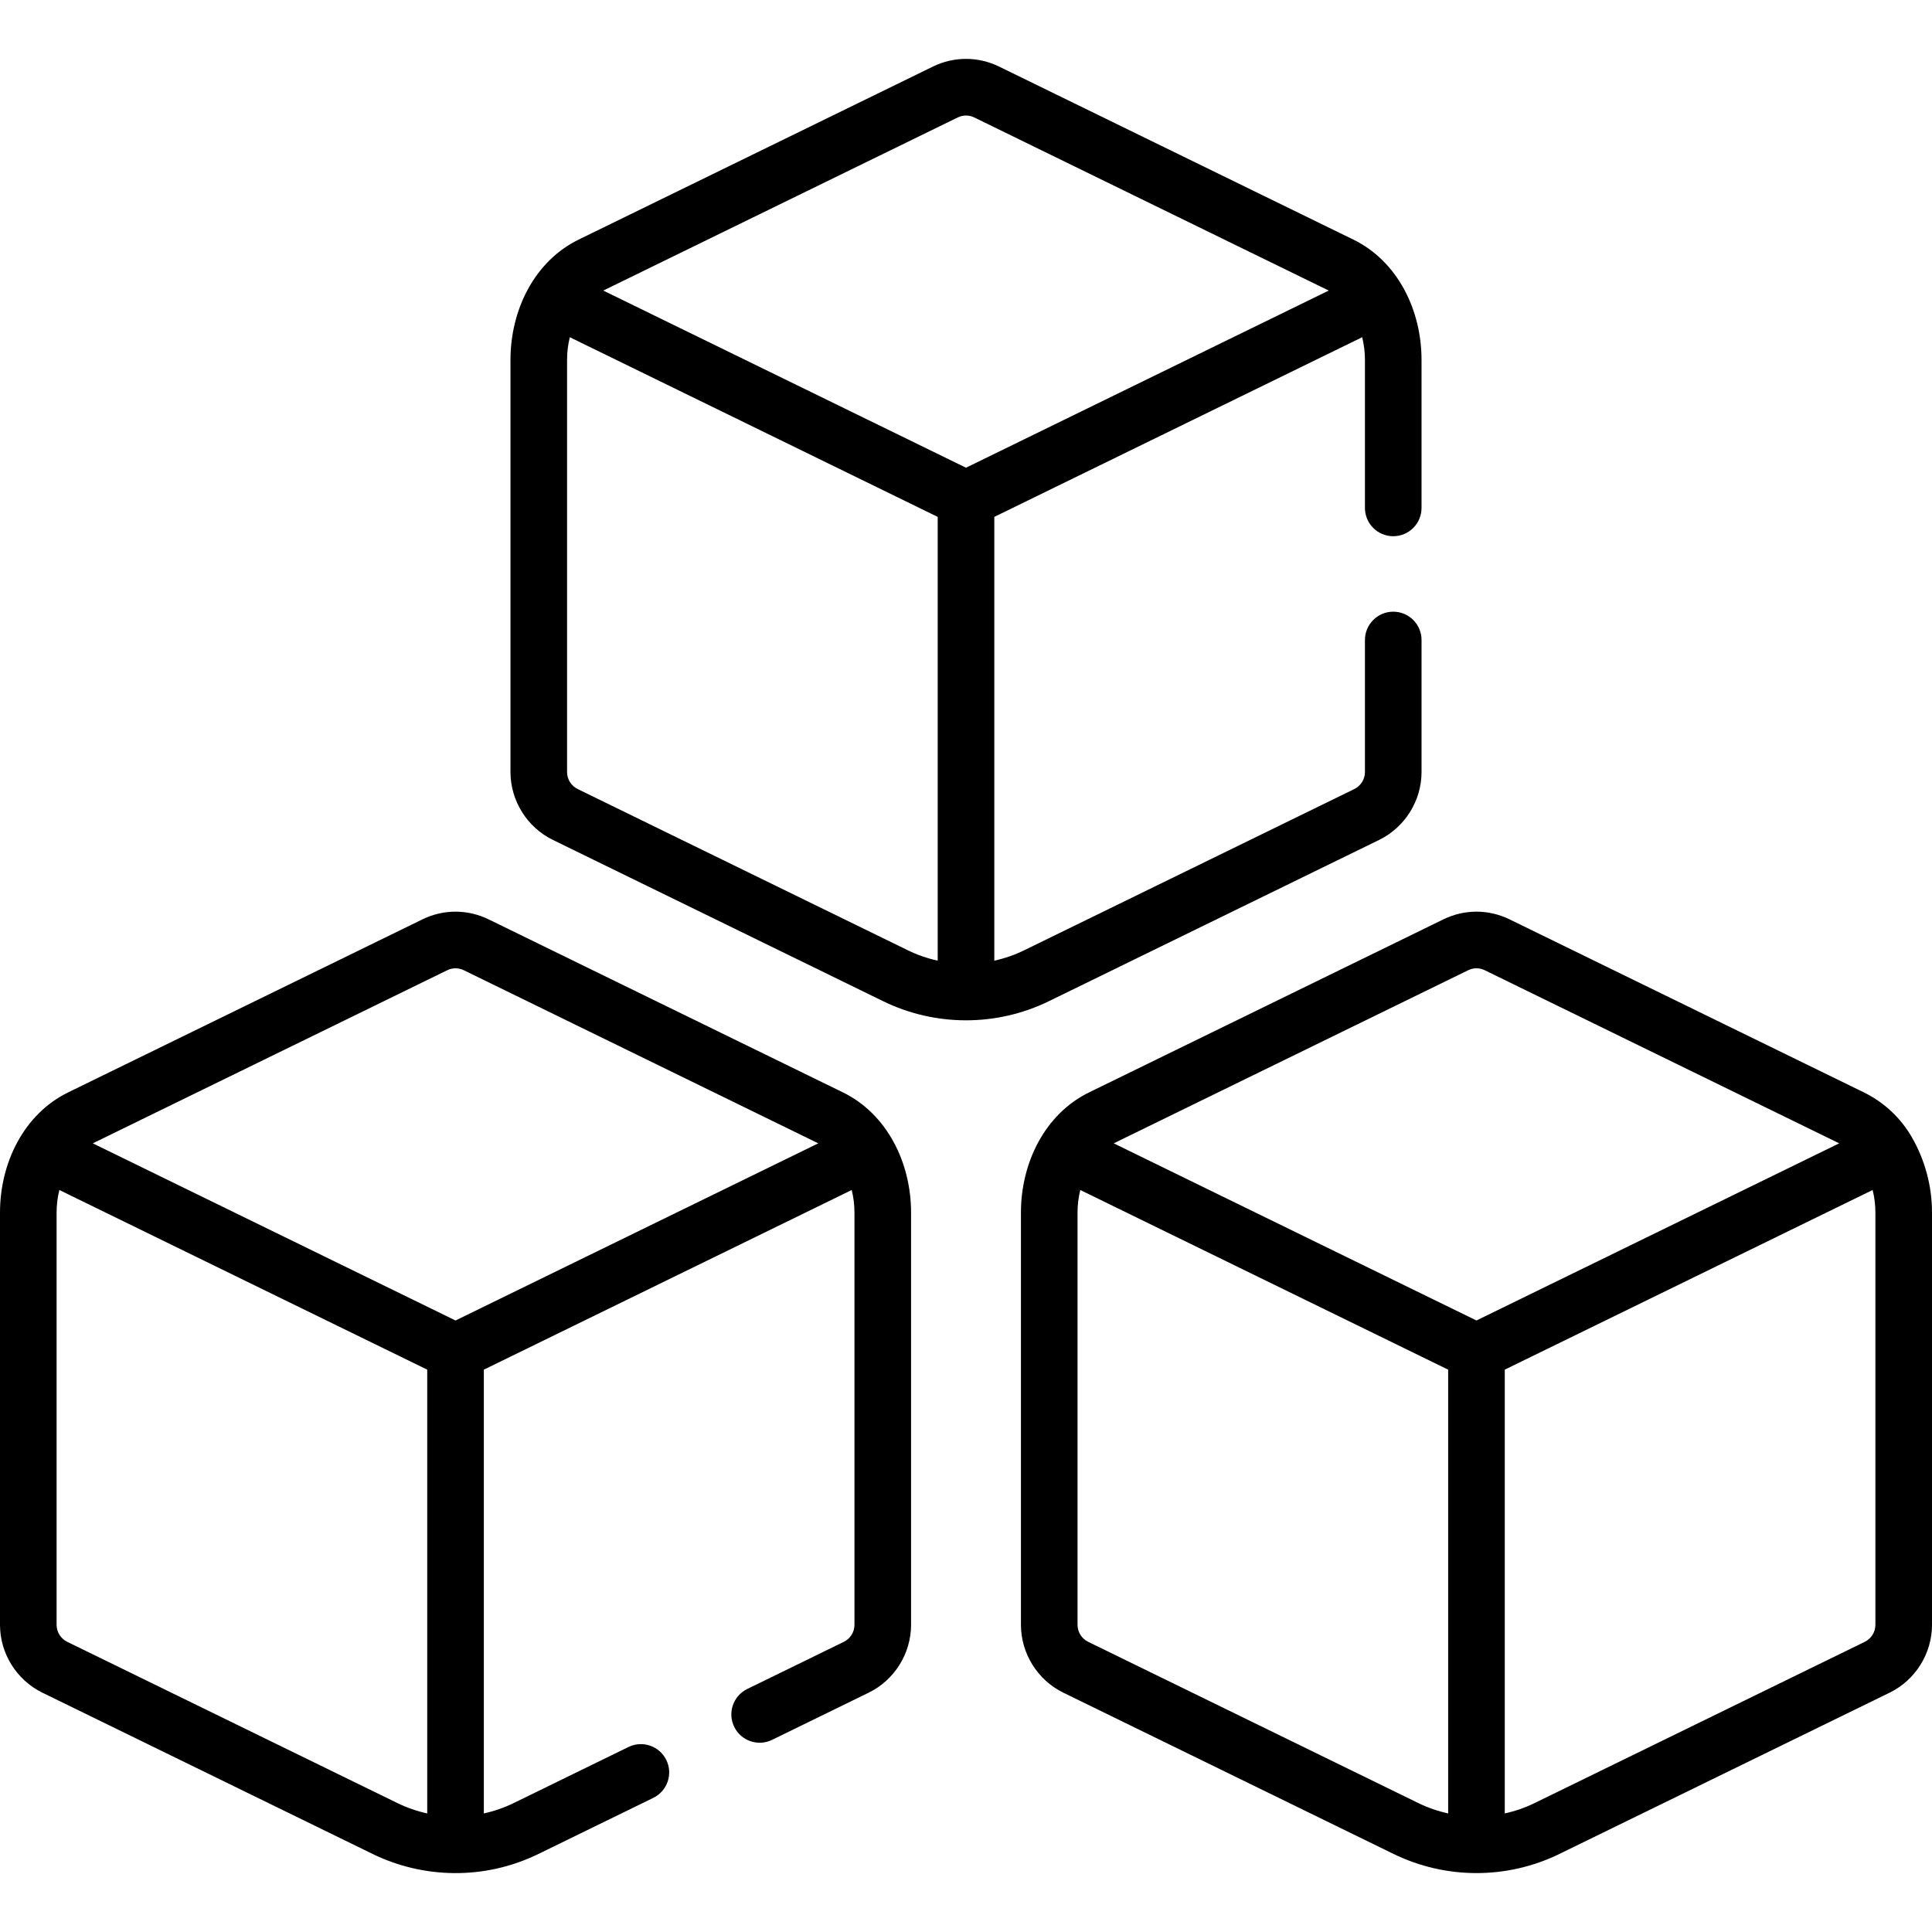 <svg id="Capa_1" enable-background="new 0 0 512.002 512.002" height="512" viewBox="0 0 512.002 512.002" width="512" xmlns="http://www.w3.org/2000/svg"><g><path d="m111.945 243.643-93.854 45.837c-11.824 5.774-18.091 18.759-18.091 31.863v109.261c0 7.586 4.404 14.64 11.223 17.97l87.521 42.742c13.306 6.498 29.539 7.041 43.955 0l30.435-14.863c3.723-1.818 5.266-6.309 3.448-10.031s-6.312-5.266-10.03-3.448l-30.435 14.863c-2.506 1.224-5.165 2.144-7.896 2.742v-117.604c10.499-5.127 86.041-42.019 97.493-47.612.48 1.95.728 3.958.728 5.979v109.262c0 1.896-1.101 3.66-2.805 4.492l-25.615 12.51c-3.723 1.818-5.266 6.309-3.448 10.03 1.818 3.723 6.312 5.266 10.03 3.448l25.615-12.51c6.817-3.33 11.223-10.383 11.223-17.97v-109.261c0-13.221-6.35-26.129-18.089-31.862 0 0 0 0-.001 0l-93.856-45.837c-5.576-2.723-11.974-2.724-17.551-.001zm1.276 236.937c-2.729-.598-5.39-1.519-7.896-2.742l-87.52-42.742c-1.703-.832-2.805-2.596-2.805-4.492v-109.261c0-2.021.247-4.03.729-5.98l97.492 47.612zm103.63-177.582-96.13 46.947-96.129-46.947c.027-.013.054-.027.081-.04l93.854-45.836c1.394-.68 2.993-.681 4.389 0l93.854 45.836c.027.013.053.027.081.04z"/><path d="m512.002 321.343c0-6.993-1.845-13.891-5.336-19.95-.004-.007-.007-.015-.011-.022-2.979-5.163-7.385-9.275-12.741-11.891l-93.856-45.837c-5.576-2.723-11.973-2.722-17.551 0l-93.854 45.836c-11.824 5.774-18.091 18.759-18.091 31.863v109.261c0 7.586 4.404 14.64 11.223 17.97l87.521 42.742c13.742 6.71 29.986 6.821 43.955 0l87.521-42.742c6.817-3.33 11.223-10.383 11.223-17.97v-109.26zm-128.221 159.237c-2.729-.598-5.39-1.519-7.896-2.742l-87.52-42.742c-1.704-.833-2.806-2.596-2.806-4.492v-109.261c0-2.021.247-4.03.729-5.98l97.492 47.612v117.605zm-88.629-177.582c.027-.013.054-.027.081-.04l93.854-45.836c1.394-.68 2.993-.681 4.389 0l93.854 45.836c.027.013.054.027.081.04l-96.13 46.947zm201.85 127.606c0 1.896-1.101 3.66-2.805 4.492l-87.521 42.742c-2.506 1.224-5.166 2.144-7.896 2.742v-117.605c10.499-5.127 86.041-42.019 97.493-47.612.48 1.95.728 3.958.728 5.979v109.262z"/><path d="m369.222 142.104c4.143 0 7.5-3.358 7.5-7.5v-39.256c0-13.069-6.239-26.074-18.09-31.863l-93.855-45.837c-5.577-2.722-11.974-2.723-17.551 0l-93.854 45.836c-11.844 5.784-18.091 18.787-18.091 31.863v109.263c0 7.586 4.404 14.639 11.223 17.97l87.521 42.743c13.774 6.727 30.023 6.804 43.955 0l87.521-42.743c6.817-3.33 11.223-10.383 11.223-17.97v-35.005c0-4.142-3.357-7.5-7.5-7.5s-7.5 3.358-7.5 7.5v35.005c0 1.896-1.101 3.66-2.805 4.492l-87.521 42.743c-2.506 1.224-5.165 2.144-7.896 2.742v-117.607c10.499-5.127 86.041-42.019 97.493-47.612.48 1.95.728 3.958.728 5.979v39.256c-.001 4.143 3.356 7.501 7.499 7.501zm-120.721 112.481c-2.73-.598-5.39-1.518-7.896-2.742l-87.52-42.742c-1.704-.833-2.806-2.596-2.806-4.492v-109.261c0-2.021.247-4.03.729-5.98l97.492 47.612v117.605zm7.5-130.635c-14.03-6.852-82.33-40.207-96.129-46.946.027-.014.054-.027.081-.04l93.854-45.836c1.396-.681 2.994-.68 4.388 0l93.854 45.836c.026.013.054.026.081.04-48.4 23.637-54.74 26.733-96.129 46.946z"/></g></svg>